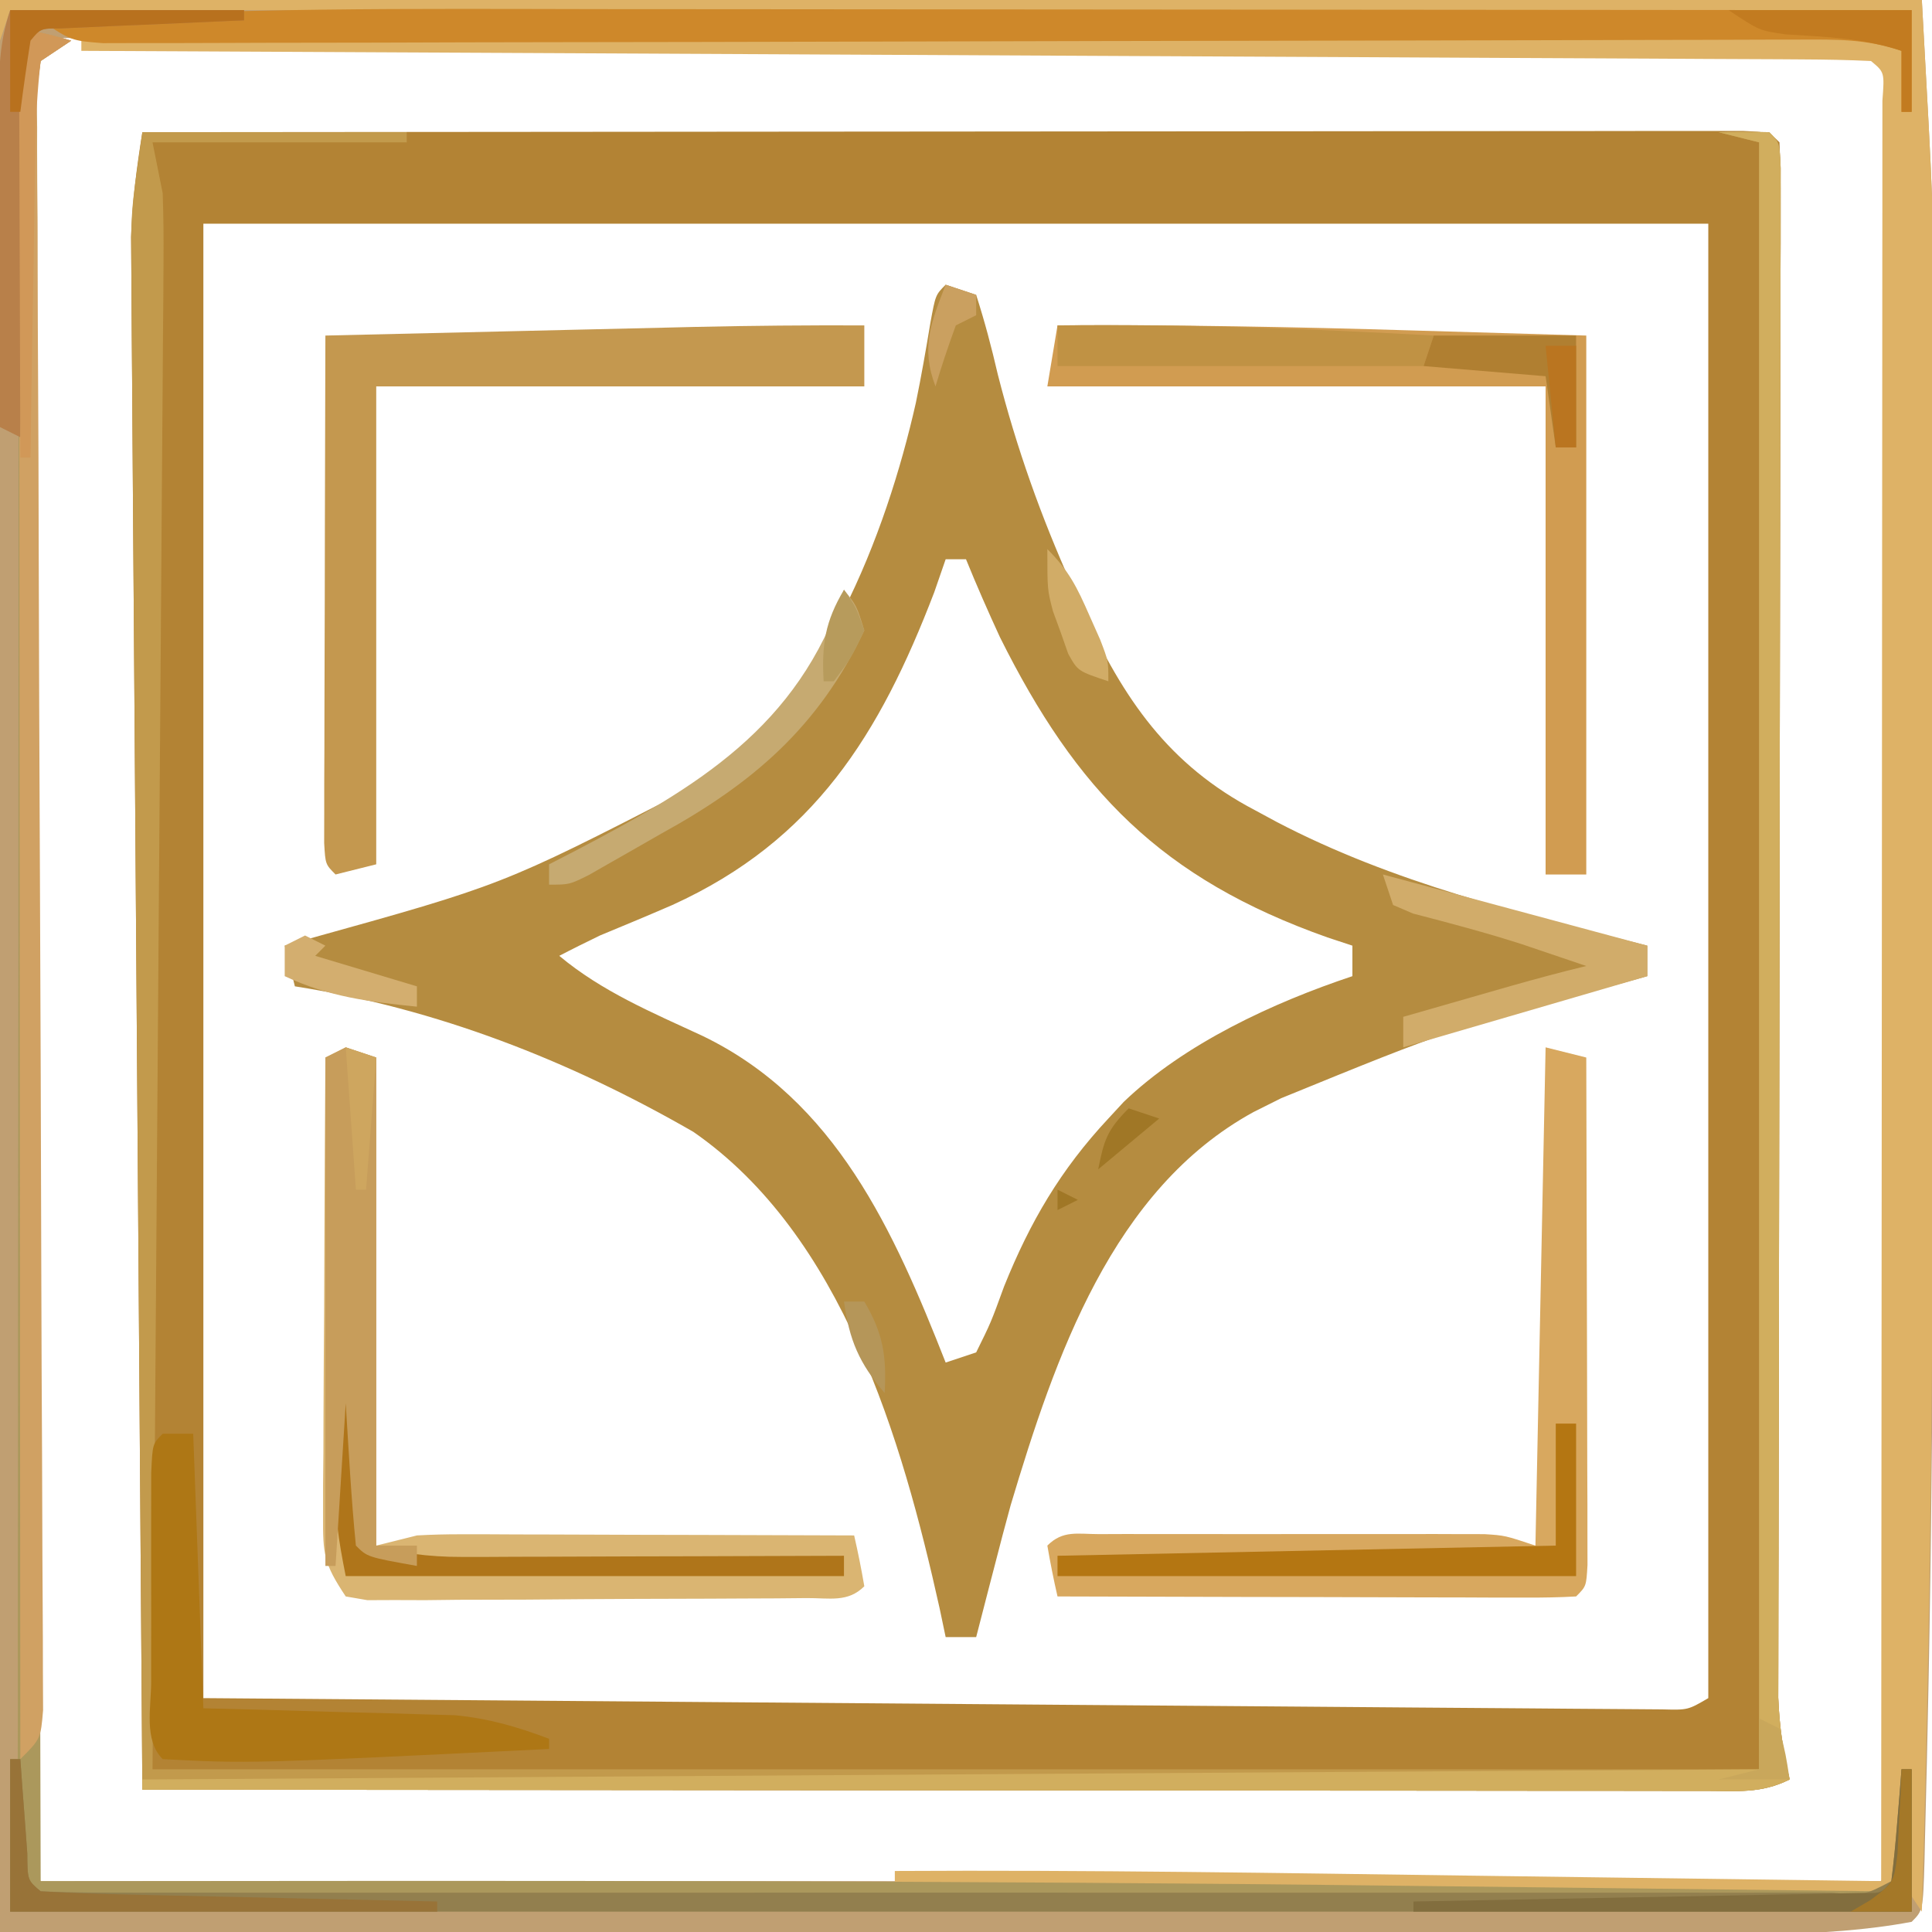 <?xml version="1.0" encoding="UTF-8"?>
<svg version="1.1" xmlns="http://www.w3.org/2000/svg" width="190" height="190">
<path d="M0 0 C20.844 -0.023 41.688 -0.041 62.532 -0.052 C72.21 -0.057 81.888 -0.064 91.565 -0.075 C99.997 -0.085 108.429 -0.092 116.861 -0.094 C121.328 -0.095 125.795 -0.098 130.263 -0.106 C134.463 -0.112 138.663 -0.115 142.863 -0.113 C144.409 -0.113 145.955 -0.115 147.501 -0.119 C149.602 -0.124 151.704 -0.123 153.806 -0.12 C154.984 -0.121 156.163 -0.122 157.378 -0.123 C160 0 160 0 161 1 C161.095 3.001 161.117 5.006 161.114 7.009 C161.113 8.316 161.113 9.622 161.113 10.969 C161.108 12.431 161.103 13.893 161.098 15.354 C161.096 16.883 161.094 18.412 161.093 19.941 C161.09 23.242 161.084 26.543 161.075 29.843 C161.062 35.062 161.056 40.281 161.051 45.499 C161.039 57.525 161.017 69.551 160.995 81.576 C160.975 92.585 160.957 103.593 160.947 114.601 C160.942 119.789 160.932 124.977 160.918 130.164 C160.911 133.394 160.907 136.624 160.905 139.854 C160.903 141.352 160.9 142.849 160.894 144.347 C160.887 146.392 160.887 148.438 160.886 150.483 C160.884 151.628 160.882 152.772 160.88 153.951 C160.99 156.754 161.358 159.276 162 162 C159.18 163.41 156.84 163.123 153.685 163.12 C153.03 163.121 152.375 163.122 151.7 163.123 C149.495 163.124 147.29 163.119 145.085 163.114 C143.509 163.113 141.932 163.113 140.356 163.114 C136.067 163.114 131.778 163.108 127.489 163.101 C123.01 163.095 118.531 163.095 114.052 163.093 C105.566 163.09 97.08 163.082 88.595 163.072 C78.936 163.061 69.277 163.055 59.618 163.05 C39.745 163.04 19.873 163.022 0 163 C-0.154 142.781 -0.302 122.562 -0.443 102.343 C-0.509 92.955 -0.576 83.567 -0.648 74.178 C-0.711 65.995 -0.77 57.811 -0.825 49.628 C-0.854 45.295 -0.885 40.963 -0.921 36.631 C-0.954 32.551 -0.982 28.471 -1.007 24.39 C-1.017 22.895 -1.028 21.4 -1.042 19.905 C-1.06 17.858 -1.072 15.811 -1.082 13.764 C-1.091 12.62 -1.099 11.476 -1.107 10.298 C-0.994 6.804 -0.555 3.449 0 0 Z M6 9 C6 56.85 6 104.7 6 154 C31.9 154.207 31.9 154.207 57.801 154.404 C68.358 154.483 78.914 154.562 89.471 154.648 C97.158 154.711 104.846 154.77 112.533 154.825 C116.605 154.854 120.678 154.885 124.75 154.921 C128.58 154.954 132.409 154.982 136.239 155.007 C137.648 155.017 139.056 155.028 140.465 155.042 C142.382 155.06 144.299 155.071 146.217 155.082 C147.292 155.091 148.366 155.099 149.474 155.107 C151.995 155.173 151.995 155.173 154 154 C154 106.15 154 58.3 154 9 C105.16 9 56.32 9 6 9 Z " fill="#B38334" transform="translate(14,13)"/>
<path d="M0 0 C62.37 0 124.74 0 189 0 C190.149 20.686 190.149 20.686 190.129 31.019 C190.132 32.778 190.132 32.778 190.135 34.572 C190.139 38.39 190.136 42.209 190.133 46.027 C190.133 48.746 190.134 51.465 190.136 54.183 C190.138 59.874 190.135 65.565 190.13 71.256 C190.126 76.999 190.126 82.742 190.13 88.485 C190.153 115.827 190.169 143.167 189.555 170.504 C189.535 171.418 189.516 172.333 189.496 173.275 C189.441 175.778 189.378 178.281 189.312 180.783 C189.296 181.512 189.279 182.241 189.263 182.991 C189.116 187.884 189.116 187.884 188 189 C179.027 190.678 169.617 190.134 160.525 190.114 C158.741 190.113 156.958 190.113 155.175 190.114 C150.422 190.114 145.67 190.108 140.918 190.101 C136.45 190.096 131.981 190.095 127.513 190.095 C114.467 190.089 101.421 190.075 88.375 190.062 C44.629 190.032 44.629 190.032 0 190 C0 127.3 0 64.6 0 0 Z M3 6 C2.697 9.157 2.697 9.157 2.753 12.947 C2.75 13.67 2.748 14.393 2.745 15.138 C2.74 17.573 2.748 20.008 2.757 22.443 C2.756 24.184 2.754 25.925 2.751 27.666 C2.746 32.403 2.754 37.141 2.764 41.878 C2.773 46.828 2.771 51.777 2.771 56.726 C2.772 65.039 2.781 73.351 2.794 81.664 C2.81 91.285 2.815 100.906 2.814 110.528 C2.814 119.769 2.819 129.011 2.827 138.252 C2.831 142.191 2.833 146.131 2.833 150.07 C2.834 154.706 2.84 159.342 2.85 163.977 C2.853 165.683 2.854 167.388 2.854 169.093 C2.853 171.413 2.859 173.733 2.866 176.053 C2.868 177.354 2.87 178.655 2.871 179.995 C2.792 182.924 2.792 182.924 4 185 C63.73 185 123.46 185 185 185 C186.479 182.041 186.129 179.395 186.134 176.091 C186.137 175.013 186.137 175.013 186.141 173.913 C186.147 171.491 186.146 169.07 186.145 166.648 C186.148 164.917 186.152 163.186 186.155 161.455 C186.164 156.745 186.167 152.034 186.167 147.324 C186.168 143.397 186.172 139.47 186.175 135.543 C186.184 126.283 186.186 117.024 186.185 107.764 C186.185 98.197 186.195 88.63 186.211 79.063 C186.224 70.861 186.229 62.659 186.229 54.457 C186.229 49.553 186.231 44.649 186.242 39.745 C186.252 35.135 186.252 30.526 186.245 25.916 C186.243 24.221 186.246 22.525 186.252 20.83 C186.26 18.522 186.255 16.216 186.247 13.909 C186.248 12.615 186.248 11.322 186.249 9.989 C186.314 6.884 186.314 6.884 184 5 C180.81 4.678 180.81 4.678 176.977 4.708 C176.246 4.701 175.515 4.694 174.761 4.686 C172.299 4.664 169.836 4.657 167.373 4.649 C165.612 4.637 163.852 4.623 162.091 4.609 C157.3 4.573 152.509 4.55 147.718 4.529 C142.712 4.506 137.707 4.474 132.702 4.443 C124.295 4.392 115.889 4.35 107.482 4.312 C97.751 4.268 88.021 4.21 78.29 4.145 C69.948 4.089 61.606 4.041 53.264 4 C48.276 3.975 43.288 3.947 38.3 3.913 C33.612 3.881 28.924 3.858 24.235 3.844 C22.511 3.837 20.786 3.826 19.062 3.812 C16.715 3.793 14.369 3.787 12.023 3.784 C10.707 3.777 9.391 3.771 8.036 3.764 C4.889 3.678 4.889 3.678 3 6 Z " fill="#C09F72" transform="translate(0,0)"/>
<path d="M0 0 C0.99 0.33 1.98 0.66 3 1 C3.84 3.614 4.508 6.145 5.125 8.812 C6.968 16.049 9.379 22.812 12.438 29.625 C12.797 30.441 13.156 31.256 13.526 32.097 C17.502 40.736 21.902 47.223 30.438 51.688 C31.134 52.064 31.831 52.441 32.549 52.829 C43.99 58.819 56.548 61.839 69 65 C69 65.99 69 66.98 69 68 C68.004 68.279 68.004 68.279 66.987 68.563 C49.609 73.217 49.609 73.217 33 80 C32.103 80.449 31.206 80.897 30.281 81.359 C16.384 88.962 10.752 105.475 6.39 120.035 C5.844 122.019 5.322 124.007 4.812 126 C4.635 126.679 4.458 127.359 4.275 128.059 C3.846 129.705 3.423 131.352 3 133 C2.01 133 1.02 133 0 133 C-0.294 131.598 -0.294 131.598 -0.594 130.168 C-4.298 113.517 -10.159 93.466 -24.812 83.312 C-37.006 76.284 -50.086 71.179 -64 69 C-64.33 67.68 -64.66 66.36 -65 65 C-63.921 64.691 -63.921 64.691 -62.82 64.377 C-43.623 59.039 -43.623 59.039 -26 50 C-25.242 49.544 -24.484 49.087 -23.703 48.617 C-12.222 41.064 -5.869 24.641 -2.93 11.609 C-2.395 9.005 -1.943 6.406 -1.508 3.781 C-1 1 -1 1 0 0 Z M0 27 C-0.371 28.073 -0.743 29.145 -1.125 30.25 C-6.475 44.206 -12.925 54.651 -26.875 61 C-29.24 62.026 -31.618 63.014 -34 64 C-35.341 64.651 -36.679 65.31 -38 66 C-33.796 69.516 -28.866 71.575 -23.932 73.863 C-10.805 80.187 -5.076 93.097 0 106 C0.99 105.67 1.98 105.34 3 105 C4.454 102.059 4.454 102.059 5.75 98.5 C8.302 92.162 11.298 87.036 16 82 C16.498 81.461 16.995 80.922 17.508 80.367 C23.484 74.632 32.181 70.606 40 68 C40 67.01 40 66.02 40 65 C39.189 64.732 38.378 64.464 37.543 64.188 C21.202 58.404 12.855 49.751 5.332 34.652 C4.166 32.12 3.049 29.583 2 27 C1.34 27 0.68 27 0 27 Z " fill="#B58C40" transform="translate(93,28)"/>
<path d="M0 0 C62.37 0 124.74 0 189 0 C190.149 20.686 190.149 20.686 190.129 31.019 C190.132 32.778 190.132 32.778 190.135 34.572 C190.139 38.39 190.136 42.209 190.133 46.027 C190.133 48.746 190.134 51.465 190.136 54.183 C190.138 59.874 190.135 65.565 190.13 71.256 C190.126 76.999 190.126 82.742 190.13 88.485 C190.158 121.667 190.022 154.829 189 188 C188.34 187.01 187.68 186.02 187 185 C186.67 185.33 186.34 185.66 186 186 C182.956 186.095 179.935 186.126 176.89 186.114 C175.934 186.114 174.978 186.114 173.993 186.114 C170.817 186.113 167.641 186.105 164.465 186.098 C162.269 186.096 160.073 186.094 157.878 186.093 C152.086 186.09 146.294 186.08 140.502 186.069 C134.597 186.058 128.692 186.054 122.787 186.049 C111.191 186.038 99.596 186.021 88 186 C88 185.34 88 184.68 88 184 C107.024 183.888 126.046 184.204 145.068 184.464 C149.58 184.525 154.093 184.585 158.605 184.645 C167.404 184.762 176.202 184.88 185 185 C185.023 161.809 185.041 138.618 185.052 115.427 C185.057 104.66 185.064 93.892 185.075 83.125 C185.085 73.744 185.092 64.363 185.094 54.982 C185.095 50.011 185.098 45.041 185.106 40.071 C185.112 35.398 185.115 30.725 185.113 26.053 C185.113 24.332 185.115 22.612 185.119 20.892 C185.124 18.554 185.123 16.216 185.12 13.878 C185.121 12.566 185.122 11.254 185.123 9.903 C185.332 7.107 185.332 7.107 184 6 C181.735 5.891 179.466 5.853 177.198 5.842 C176.479 5.837 175.759 5.832 175.018 5.827 C172.588 5.811 170.159 5.803 167.73 5.795 C165.996 5.785 164.262 5.775 162.528 5.765 C157.805 5.738 153.082 5.717 148.359 5.697 C143.429 5.675 138.499 5.647 133.569 5.621 C124.226 5.571 114.883 5.526 105.541 5.483 C94.907 5.433 84.274 5.378 73.64 5.323 C51.76 5.209 29.88 5.102 8 5 C8 4.34 8 3.68 8 3 C30.896 2.953 53.791 2.918 76.687 2.896 C87.318 2.886 97.948 2.872 108.578 2.849 C117.842 2.829 127.105 2.816 136.368 2.812 C141.275 2.809 146.182 2.803 151.088 2.789 C155.704 2.775 160.319 2.771 164.934 2.774 C166.631 2.773 168.328 2.769 170.024 2.762 C172.336 2.752 174.646 2.754 176.958 2.759 C178.9 2.757 178.9 2.757 180.882 2.754 C184 3 184 3 187 5 C187.33 3.68 187.66 2.36 188 1 C126.29 1 64.58 1 1 1 C0.67 1.99 0.34 2.98 0 4 C0 2.68 0 1.36 0 0 Z " fill="#DEB266" transform="translate(0,0)"/>
<path d="M0 0 C8.58 0 17.16 0 26 0 C26 0.33 26 0.66 26 1 C17.75 1 9.5 1 1 1 C1.33 2.65 1.66 4.3 2 6 C2.076 8.161 2.098 10.324 2.082 12.486 C2.075 13.794 2.068 15.102 2.061 16.45 C2.048 17.899 2.035 19.348 2.022 20.796 C2.011 22.349 2.002 23.901 1.992 25.454 C1.965 29.608 1.933 33.761 1.899 37.915 C1.868 41.814 1.842 45.713 1.816 49.613 C1.737 61.013 1.649 72.413 1.562 83.812 C1.377 109.284 1.191 134.756 1 161 C53.14 161 105.28 161 159 161 C159 108.2 159 55.4 159 1 C157.02 0.505 157.02 0.505 155 0 C156.666 -0.043 158.334 -0.041 160 0 C161 1 161 1 161.12 3.545 C161.118 4.688 161.116 5.831 161.114 7.009 C161.113 8.316 161.113 9.622 161.113 10.969 C161.108 12.431 161.103 13.893 161.098 15.354 C161.096 16.883 161.094 18.412 161.093 19.941 C161.09 23.242 161.084 26.543 161.075 29.843 C161.062 35.062 161.056 40.281 161.051 45.499 C161.039 57.525 161.017 69.551 160.995 81.576 C160.975 92.585 160.957 103.593 160.947 114.601 C160.942 119.789 160.932 124.977 160.918 130.164 C160.911 133.394 160.907 136.624 160.905 139.854 C160.903 141.352 160.9 142.849 160.894 144.347 C160.887 146.392 160.887 148.438 160.886 150.483 C160.884 151.628 160.882 152.772 160.88 153.951 C160.99 156.754 161.358 159.276 162 162 C159.18 163.41 156.84 163.123 153.685 163.12 C153.03 163.121 152.375 163.122 151.7 163.123 C149.495 163.124 147.29 163.119 145.085 163.114 C143.509 163.113 141.932 163.113 140.356 163.114 C136.067 163.114 131.778 163.108 127.489 163.101 C123.01 163.095 118.531 163.095 114.052 163.093 C105.566 163.09 97.08 163.082 88.595 163.072 C78.936 163.061 69.277 163.055 59.618 163.05 C39.745 163.04 19.873 163.022 0 163 C-0.154 142.781 -0.302 122.562 -0.443 102.343 C-0.509 92.955 -0.576 83.567 -0.648 74.178 C-0.711 65.995 -0.77 57.811 -0.825 49.628 C-0.854 45.295 -0.885 40.963 -0.921 36.631 C-0.954 32.551 -0.982 28.471 -1.007 24.39 C-1.017 22.895 -1.028 21.4 -1.042 19.905 C-1.06 17.858 -1.072 15.811 -1.082 13.764 C-1.091 12.62 -1.099 11.476 -1.107 10.298 C-1 7 -1 7 0 0 Z " fill="#C29A4C" transform="translate(14,13)"/>
<path d="M0 0 C0.99 0.33 1.98 0.66 3 1 C3 16.84 3 32.68 3 49 C4.98 48.505 4.98 48.505 7 48 C8.465 47.917 9.934 47.882 11.401 47.886 C12.692 47.887 12.692 47.887 14.009 47.887 C14.929 47.892 15.849 47.897 16.797 47.902 C18.22 47.904 18.22 47.904 19.672 47.907 C22.698 47.912 25.724 47.925 28.75 47.938 C30.803 47.943 32.857 47.947 34.91 47.951 C39.94 47.962 44.97 47.979 50 48 C50.382 49.656 50.714 51.325 51 53 C49.376 54.624 47.571 54.144 45.328 54.161 C44.334 54.171 43.339 54.18 42.315 54.19 C40.691 54.197 40.691 54.197 39.035 54.203 C37.932 54.209 36.828 54.215 35.691 54.22 C33.351 54.23 31.012 54.236 28.672 54.24 C25.081 54.25 21.491 54.281 17.9 54.312 C15.633 54.319 13.365 54.324 11.098 54.328 C10.017 54.34 8.937 54.353 7.824 54.366 C6.328 54.361 6.328 54.361 4.801 54.356 C3.92 54.36 3.039 54.364 2.132 54.367 C1.428 54.246 0.725 54.125 0 54 C-2.176 50.736 -2.246 49.841 -2.227 46.07 C-2.227 45.069 -2.227 44.068 -2.227 43.037 C-2.216 41.959 -2.206 40.88 -2.195 39.77 C-2.192 38.664 -2.19 37.558 -2.187 36.419 C-2.176 32.884 -2.15 29.348 -2.125 25.812 C-2.115 23.417 -2.106 21.022 -2.098 18.627 C-2.076 12.751 -2.042 6.876 -2 1 C-1.34 0.67 -0.68 0.34 0 0 Z " fill="#DAB572" transform="translate(34,103)"/>
<path d="M0 0 C1.32 0.33 2.64 0.66 4 1 C4.025 8.387 4.043 15.775 4.055 23.162 C4.06 25.677 4.067 28.192 4.075 30.708 C4.088 34.314 4.093 37.921 4.098 41.527 C4.103 42.66 4.108 43.792 4.113 44.958 C4.113 45.999 4.113 47.04 4.114 48.113 C4.116 49.035 4.118 49.956 4.12 50.906 C4 53 4 53 3 54 C1.404 54.093 -0.196 54.117 -1.795 54.114 C-2.816 54.113 -3.837 54.113 -4.889 54.113 C-5.999 54.108 -7.11 54.103 -8.254 54.098 C-9.384 54.096 -10.515 54.095 -11.68 54.093 C-15.307 54.088 -18.935 54.075 -22.562 54.062 C-25.015 54.057 -27.467 54.053 -29.92 54.049 C-35.947 54.038 -41.973 54.021 -48 54 C-48.382 52.344 -48.714 50.675 -49 49 C-47.46 47.46 -46.039 47.873 -43.895 47.871 C-43.024 47.867 -42.153 47.864 -41.255 47.861 C-40.307 47.863 -39.359 47.865 -38.383 47.867 C-36.931 47.866 -36.931 47.866 -35.449 47.864 C-33.396 47.864 -31.343 47.865 -29.291 47.87 C-26.145 47.875 -23.001 47.87 -19.855 47.863 C-17.865 47.864 -15.874 47.865 -13.883 47.867 C-12.939 47.865 -11.995 47.863 -11.023 47.861 C-9.707 47.866 -9.707 47.866 -8.364 47.871 C-7.206 47.872 -7.206 47.872 -6.024 47.873 C-4 48 -4 48 -1 49 C-0.67 32.83 -0.34 16.66 0 0 Z " fill="#D8A85F" transform="translate(152,103)"/>
<path d="M0 0 C0 1.98 0 3.96 0 6 C-15.84 6 -31.68 6 -48 6 C-48 21.51 -48 37.02 -48 53 C-49.98 53.495 -49.98 53.495 -52 54 C-53 53 -53 53 -53.12 50.906 C-53.117 49.523 -53.117 49.523 -53.114 48.113 C-53.113 47.072 -53.113 46.031 -53.113 44.958 C-53.108 43.826 -53.103 42.694 -53.098 41.527 C-53.096 40.375 -53.095 39.222 -53.093 38.034 C-53.088 34.335 -53.075 30.636 -53.062 26.938 C-53.057 24.437 -53.053 21.936 -53.049 19.436 C-53.038 13.29 -53.021 7.145 -53 1 C-46.899 0.856 -40.797 0.714 -34.696 0.573 C-32.623 0.525 -30.55 0.476 -28.478 0.427 C-25.487 0.357 -22.495 0.288 -19.504 0.219 C-18.588 0.197 -17.672 0.175 -16.728 0.152 C-11.15 0.026 -5.579 -0.02 0 0 Z " fill="#C4984F" transform="translate(85,32)"/>
<path d="M0 0 C11.678 -0.072 23.328 0.149 35 0.5 C40.61 0.665 46.22 0.83 52 1 C52 18.49 52 35.98 52 54 C50.68 54 49.36 54 48 54 C48 38.16 48 22.32 48 6 C31.83 6 15.66 6 -1 6 C-0.67 4.02 -0.34 2.04 0 0 Z " fill="#D19C51" transform="translate(104,32)"/>
<path d="M0 0 C2.062 0.438 2.062 0.438 4 1 C3.01 1.66 2.02 2.32 1 3 C0.55 6.192 0.55 6.192 0.639 10.036 C0.637 10.769 0.634 11.501 0.631 12.256 C0.627 14.724 0.643 17.191 0.659 19.659 C0.66 21.423 0.66 23.186 0.658 24.95 C0.657 29.75 0.675 34.549 0.696 39.348 C0.715 44.36 0.716 49.371 0.72 54.383 C0.729 63.878 0.754 73.373 0.784 82.868 C0.817 93.675 0.834 104.483 0.849 115.29 C0.88 137.527 0.933 159.763 1 182 C2.4 181.998 2.4 181.998 3.827 181.997 C47.799 181.946 91.765 181.923 135.733 182.464 C141.029 182.528 146.325 182.586 151.621 182.645 C161.747 182.758 171.874 182.877 182 183 C182 183.33 182 183.66 182 184 C158.435 184.047 134.87 184.082 111.305 184.104 C100.364 184.114 89.423 184.128 78.482 184.151 C68.949 184.171 59.416 184.184 49.883 184.188 C44.833 184.191 39.782 184.197 34.732 184.211 C29.983 184.225 25.234 184.229 20.485 184.226 C18.738 184.227 16.991 184.231 15.243 184.238 C12.866 184.248 10.489 184.246 8.112 184.241 C7.414 184.246 6.715 184.252 5.995 184.258 C1.228 184.228 1.228 184.228 -1 182 C-1.195 179.593 -1.265 177.302 -1.247 174.895 C-1.25 174.155 -1.252 173.415 -1.255 172.652 C-1.26 170.159 -1.252 167.666 -1.243 165.174 C-1.244 163.392 -1.246 161.61 -1.249 159.828 C-1.254 154.979 -1.246 150.13 -1.236 145.281 C-1.227 140.217 -1.229 135.152 -1.229 130.088 C-1.228 121.583 -1.219 113.078 -1.206 104.573 C-1.19 94.725 -1.185 84.877 -1.186 75.03 C-1.186 65.574 -1.181 56.118 -1.173 46.662 C-1.169 42.63 -1.167 38.597 -1.167 34.565 C-1.166 29.822 -1.16 25.078 -1.15 20.335 C-1.147 18.589 -1.146 16.843 -1.146 15.097 C-1.147 12.724 -1.141 10.351 -1.134 7.978 C-1.135 7.278 -1.137 6.578 -1.138 5.857 C-1.114 1.114 -1.114 1.114 0 0 Z " fill="#AB985C" transform="translate(3,3)"/>
<path d="M0 0 C4.543 0.006 9.086 0.007 13.629 0.008 C22.199 0.011 30.769 0.019 39.339 0.029 C49.109 0.041 58.88 0.046 68.65 0.051 C88.719 0.061 108.787 0.079 128.856 0.101 C128.856 3.401 128.856 6.701 128.856 10.101 C128.526 10.101 128.196 10.101 127.856 10.101 C127.856 8.121 127.856 6.141 127.856 4.101 C124.315 2.921 121.534 2.984 117.796 2.995 C116.711 2.995 116.711 2.995 115.604 2.996 C113.174 2.999 110.744 3.01 108.315 3.02 C106.575 3.023 104.836 3.026 103.097 3.029 C99.348 3.035 95.599 3.045 91.851 3.057 C85.927 3.075 80.003 3.085 74.079 3.093 C57.232 3.117 40.386 3.153 23.54 3.197 C14.238 3.222 4.937 3.239 -4.365 3.249 C-10.258 3.255 -16.15 3.271 -22.043 3.293 C-25.704 3.305 -29.365 3.308 -33.027 3.309 C-34.728 3.311 -36.43 3.317 -38.132 3.326 C-40.449 3.338 -42.766 3.338 -45.084 3.335 C-46.383 3.338 -47.681 3.341 -49.019 3.345 C-52.144 3.101 -52.144 3.101 -55.144 1.101 C-36.78 -0.197 -18.398 -0.03 0 0 Z " fill="#CE882A" transform="translate(59.144,0.899)"/>
<path d="M0 0 C1.666 -0.043 3.334 -0.041 5 0 C6 1 6 1 6.12 3.545 C6.118 4.688 6.116 5.831 6.114 7.009 C6.113 8.316 6.113 9.622 6.113 10.969 C6.108 12.431 6.103 13.893 6.098 15.354 C6.096 16.883 6.094 18.412 6.093 19.941 C6.09 23.242 6.084 26.543 6.075 29.843 C6.062 35.062 6.056 40.281 6.051 45.499 C6.039 57.525 6.017 69.551 5.995 81.576 C5.975 92.585 5.957 103.593 5.947 114.601 C5.942 119.789 5.932 124.977 5.918 130.164 C5.911 133.394 5.907 136.624 5.905 139.854 C5.903 141.352 5.9 142.849 5.894 144.347 C5.887 146.392 5.887 148.438 5.886 150.483 C5.884 151.628 5.882 152.772 5.88 153.951 C5.99 156.754 6.358 159.276 7 162 C4.18 163.41 1.84 163.123 -1.315 163.12 C-1.97 163.121 -2.625 163.122 -3.3 163.123 C-5.505 163.124 -7.71 163.119 -9.915 163.114 C-11.491 163.113 -13.068 163.113 -14.644 163.114 C-18.933 163.114 -23.222 163.108 -27.511 163.101 C-31.99 163.095 -36.469 163.095 -40.948 163.093 C-49.434 163.09 -57.92 163.082 -66.405 163.072 C-76.064 163.061 -85.723 163.055 -95.382 163.05 C-115.255 163.04 -135.127 163.022 -155 163 C-155 162.67 -155 162.34 -155 162 C-102.53 161.67 -50.06 161.34 4 161 C4 108.2 4 55.4 4 1 C2.02 0.505 2.02 0.505 0 0 Z " fill="#D1AE5E" transform="translate(169,13)"/>
<path d="M0 0 C0.99 0 1.98 0 3 0 C3.33 8.91 3.66 17.82 4 27 C6.927 27.073 6.927 27.073 9.914 27.148 C12.484 27.223 15.055 27.299 17.625 27.375 C18.91 27.406 20.195 27.437 21.52 27.469 C23.385 27.527 23.385 27.527 25.289 27.586 C26.431 27.617 27.572 27.649 28.749 27.681 C32.093 28.009 34.865 28.817 38 30 C38 30.33 38 30.66 38 31 C8.563 32.442 8.563 32.442 0 32 C-1.883 30.117 -1.131 26.881 -1.133 24.375 C-1.134 23.713 -1.135 23.051 -1.136 22.369 C-1.136 20.966 -1.135 19.564 -1.13 18.162 C-1.125 16.009 -1.13 13.856 -1.137 11.703 C-1.136 10.344 -1.135 8.984 -1.133 7.625 C-1.132 6.38 -1.131 5.135 -1.129 3.852 C-1 1 -1 1 0 0 Z " fill="#AE7715" transform="translate(16,141)"/>
<path d="M0 0 C0.33 0 0.66 0 1 0 C1.061 0.855 1.121 1.709 1.184 2.59 C1.267 3.695 1.351 4.799 1.438 5.938 C1.519 7.04 1.6 8.142 1.684 9.277 C1.704 11.911 1.704 11.911 3 13 C5.338 13.1 7.646 13.134 9.985 13.127 C10.724 13.129 11.464 13.13 12.225 13.132 C14.721 13.136 17.217 13.133 19.713 13.129 C21.495 13.131 23.276 13.133 25.058 13.135 C29.911 13.139 34.764 13.137 39.618 13.134 C44.685 13.132 49.752 13.134 54.819 13.136 C63.33 13.138 71.841 13.135 80.352 13.13 C90.207 13.125 100.062 13.127 109.917 13.132 C118.362 13.137 126.807 13.137 135.252 13.135 C140.303 13.133 145.353 13.133 150.404 13.136 C155.152 13.139 159.899 13.137 164.647 13.131 C166.394 13.13 168.142 13.13 169.889 13.133 C172.265 13.135 174.64 13.132 177.015 13.127 C177.716 13.129 178.416 13.131 179.138 13.134 C182.348 13.391 182.348 13.391 185 12 C185.234 10.151 185.413 8.295 185.562 6.438 C185.646 5.426 185.73 4.414 185.816 3.371 C185.877 2.589 185.938 1.806 186 1 C186.33 1 186.66 1 187 1 C187 5.62 187 10.24 187 15 C125.29 15 63.58 15 0 15 C0 10.05 0 5.1 0 0 Z " fill="#927F4E" transform="translate(1,173)"/>
<path d="M0 0 C2.062 0.438 2.062 0.438 4 1 C3.01 1.66 2.02 2.32 1 3 C0.556 5.951 0.556 5.951 0.653 9.491 C0.652 10.165 0.65 10.839 0.649 11.534 C0.649 13.803 0.67 16.072 0.691 18.342 C0.695 19.964 0.698 21.587 0.7 23.21 C0.706 26.709 0.721 30.208 0.744 33.708 C0.78 39.236 0.794 44.765 0.805 50.294 C0.829 61.03 0.875 71.767 0.924 82.503 C0.985 96.17 1.035 109.836 1.066 123.503 C1.08 129.003 1.104 134.504 1.136 140.004 C1.154 143.421 1.164 146.838 1.171 150.254 C1.177 151.843 1.186 153.432 1.198 155.022 C1.215 157.184 1.219 159.346 1.22 161.509 C1.226 162.721 1.232 163.934 1.238 165.183 C1 168 1 168 -1 170 C-1.023 147.982 -1.041 125.965 -1.052 103.947 C-1.057 93.725 -1.064 83.502 -1.075 73.28 C-1.085 64.374 -1.092 55.467 -1.094 46.561 C-1.095 41.842 -1.098 37.123 -1.106 32.404 C-1.112 27.968 -1.115 23.531 -1.113 19.095 C-1.113 17.462 -1.115 15.829 -1.119 14.196 C-1.124 11.976 -1.123 9.756 -1.12 7.536 C-1.121 6.291 -1.122 5.045 -1.123 3.762 C-1 1 -1 1 0 0 Z " fill="#D0A163" transform="translate(3,3)"/>
<path d="M0 0 C0.33 0 0.66 0 1 0 C1.33 15.51 1.66 31.02 2 47 C5.488 47.698 7.997 48.124 11.423 48.114 C12.264 48.113 13.104 48.113 13.97 48.113 C15.309 48.106 15.309 48.106 16.676 48.098 C18.064 48.096 18.064 48.096 19.479 48.093 C22.424 48.088 25.368 48.075 28.312 48.062 C30.313 48.057 32.314 48.053 34.314 48.049 C39.21 48.038 44.105 48.021 49 48 C49 48.66 49 49.32 49 50 C32.83 50 16.66 50 0 50 C-0.729 46.354 -1.112 43.876 -1.022 40.302 C-1.002 39.401 -0.982 38.5 -0.961 37.573 C-0.934 36.614 -0.907 35.656 -0.879 34.668 C-0.855 33.676 -0.832 32.684 -0.807 31.663 C-0.731 28.504 -0.647 25.346 -0.562 22.188 C-0.509 20.042 -0.457 17.897 -0.404 15.752 C-0.275 10.501 -0.14 5.251 0 0 Z " fill="#AF751A" transform="translate(34,105)"/>
<path d="M0 0 C0.99 0.33 1.98 0.66 3 1 C3 16.84 3 32.68 3 49 C4.32 49 5.64 49 7 49 C7 49.66 7 50.32 7 51 C2.125 50.125 2.125 50.125 1 49 C0.534 44.341 0.295 39.673 0 35 C-0.33 40.28 -0.66 45.56 -1 51 C-1.33 51 -1.66 51 -2 51 C-2 34.5 -2 18 -2 1 C-1.34 0.67 -0.68 0.34 0 0 Z " fill="#C79D5B" transform="translate(34,103)"/>
<path d="M0 0 C0.66 0 1.32 0 2 0 C2 4.95 2 9.9 2 15 C-14.83 15 -31.66 15 -49 15 C-49 14.34 -49 13.68 -49 13 C-32.83 12.67 -16.66 12.34 0 12 C0 8.04 0 4.08 0 0 Z " fill="#B47612" transform="translate(153,140)"/>
<path d="M0 0 C12.366 -0.157 24.654 0.323 37 1 C36.67 1.99 36.34 2.98 36 4 C24.12 4 12.24 4 0 4 C0 2.68 0 1.36 0 0 Z " fill="#C09244" transform="translate(104,32)"/>
<path d="M0 0 C7.59 0 15.18 0 23 0 C23 0.33 23 0.66 23 1 C22.399 1.025 21.799 1.05 21.18 1.076 C18.474 1.192 15.768 1.314 13.062 1.438 C11.644 1.496 11.644 1.496 10.197 1.557 C9.298 1.599 8.399 1.64 7.473 1.684 C6.224 1.739 6.224 1.739 4.949 1.795 C2.997 1.794 2.997 1.794 2 3 C1.84 5.883 1.74 8.744 1.684 11.629 C1.663 12.493 1.642 13.357 1.621 14.248 C1.555 17.019 1.496 19.791 1.438 22.562 C1.394 24.437 1.351 26.311 1.307 28.186 C1.199 32.79 1.098 37.395 1 42 C0.34 41.67 -0.32 41.34 -1 41 C-1.025 35.643 -1.043 30.286 -1.055 24.929 C-1.06 23.107 -1.067 21.284 -1.075 19.462 C-1.088 16.843 -1.093 14.224 -1.098 11.605 C-1.103 10.79 -1.108 9.974 -1.113 9.134 C-1.114 5.83 -1.052 3.157 0 0 Z " fill="#B8804A" transform="translate(1,1)"/>
<path d="M0 0 C8.58 2.31 17.16 4.62 26 7 C26 7.99 26 8.98 26 10 C18.08 12.31 10.16 14.62 2 17 C2 16.01 2 15.02 2 14 C4.25 13.353 6.5 12.708 8.75 12.062 C10.003 11.703 11.256 11.343 12.547 10.973 C15.026 10.274 17.497 9.601 20 9 C18.709 8.56 17.417 8.123 16.125 7.688 C15.313 7.413 14.501 7.138 13.664 6.855 C10.134 5.722 6.558 4.774 2.969 3.844 C2.319 3.565 1.669 3.287 1 3 C0.67 2.01 0.34 1.02 0 0 Z " fill="#D1AC6A" transform="translate(136,86)"/>
<path d="M0 0 C1.25 1.562 1.25 1.562 2 4 C-2.469 13.454 -8.931 19.025 -18 24 C-18.785 24.45 -19.57 24.9 -20.379 25.363 C-21.182 25.821 -21.985 26.279 -22.812 26.75 C-23.561 27.178 -24.31 27.606 -25.082 28.047 C-27 29 -27 29 -29 29 C-29 28.34 -29 27.68 -29 27 C-28.154 26.564 -27.309 26.129 -26.438 25.68 C-14.499 19.412 -4.527 13.58 0 0 Z " fill="#C6AA71" transform="translate(83,58)"/>
<path d="M0 0 C0.33 0 0.66 0 1 0 C1 4.62 1 9.24 1 14 C-15.17 14 -31.34 14 -48 14 C-48 13.67 -48 13.34 -48 13 C-47.426 12.99 -46.852 12.979 -46.26 12.969 C-40.307 12.861 -34.354 12.746 -28.402 12.628 C-26.177 12.584 -23.953 12.543 -21.729 12.503 C-18.539 12.445 -15.35 12.381 -12.16 12.316 C-11.159 12.3 -10.158 12.283 -9.127 12.266 C-8.206 12.246 -7.285 12.226 -6.336 12.205 C-5.521 12.19 -4.706 12.174 -3.867 12.158 C-1.986 12.201 -1.986 12.201 -1 11 C-0.766 9.151 -0.587 7.295 -0.438 5.438 C-0.354 4.426 -0.27 3.414 -0.184 2.371 C-0.093 1.197 -0.093 1.197 0 0 Z " fill="#826E3E" transform="translate(187,174)"/>
<path d="M0 0 C4.62 0 9.24 0 14 0 C14 3.63 14 7.26 14 11 C13.34 11 12.68 11 12 11 C11.67 8.69 11.34 6.38 11 4 C7.04 3.67 3.08 3.34 -1 3 C-0.67 2.01 -0.34 1.02 0 0 Z " fill="#B07F31" transform="translate(141,33)"/>
<path d="M0 0 C0.33 0 0.66 0 1 0 C1.061 0.855 1.121 1.709 1.184 2.59 C1.267 3.695 1.351 4.799 1.438 5.938 C1.519 7.04 1.6 8.142 1.684 9.277 C1.704 11.911 1.704 11.911 3 13 C5.883 13.16 8.744 13.26 11.629 13.316 C12.493 13.337 13.357 13.358 14.248 13.379 C17.019 13.445 19.791 13.504 22.562 13.562 C24.437 13.606 26.311 13.649 28.186 13.693 C32.79 13.801 37.395 13.902 42 14 C42 14.33 42 14.66 42 15 C28.14 15 14.28 15 0 15 C0 10.05 0 5.1 0 0 Z " fill="#987338" transform="translate(1,173)"/>
<path d="M0 0 C2.062 0.438 2.062 0.438 4 1 C3.01 1.66 2.02 2.32 1 3 C0.662 5.973 0.511 8.747 0.488 11.727 C0.47 12.589 0.452 13.452 0.434 14.341 C0.38 17.102 0.346 19.863 0.312 22.625 C0.279 24.495 0.245 26.365 0.209 28.234 C0.124 32.823 0.057 37.411 0 42 C-0.33 42 -0.66 42 -1 42 C-1.025 36.179 -1.043 30.359 -1.055 24.538 C-1.06 22.556 -1.067 20.574 -1.075 18.593 C-1.088 15.75 -1.093 12.908 -1.098 10.066 C-1.103 9.175 -1.108 8.283 -1.113 7.364 C-1.113 5.243 -1.062 3.121 -1 1 C-0.67 0.67 -0.34 0.34 0 0 Z " fill="#D19858" transform="translate(3,3)"/>
<path d="M0 0 C5.94 0 11.88 0 18 0 C18 3.3 18 6.6 18 10 C17.67 10 17.34 10 17 10 C17 8.02 17 6.04 17 4 C13.199 2.733 9.577 2.631 5.594 2.379 C3 2 3 2 0 0 Z " fill="#C27B20" transform="translate(170,1)"/>
<path d="M0 0 C7.59 0 15.18 0 23 0 C23 0.33 23 0.66 23 1 C22.399 1.025 21.799 1.05 21.18 1.076 C18.474 1.192 15.768 1.314 13.062 1.438 C11.644 1.496 11.644 1.496 10.197 1.557 C9.298 1.599 8.399 1.64 7.473 1.684 C6.224 1.739 6.224 1.739 4.949 1.795 C2.997 1.794 2.997 1.794 2 3 C1.632 5.328 1.298 7.662 1 10 C0.67 10 0.34 10 0 10 C0 6.7 0 3.4 0 0 Z " fill="#B8711E" transform="translate(1,1)"/>
<path d="M0 0 C0.66 0.33 1.32 0.66 2 1 C1.67 1.33 1.34 1.66 1 2 C4.3 2.99 7.6 3.98 11 5 C11 5.66 11 6.32 11 7 C6.286 6.521 2.334 6.032 -2 4 C-2 3.01 -2 2.02 -2 1 C-1.34 0.67 -0.68 0.34 0 0 Z " fill="#D3AE6F" transform="translate(30,92)"/>
<path d="M0 0 C2.122 2.122 2.93 3.773 4.125 6.5 C4.478 7.294 4.831 8.088 5.195 8.906 C6 11 6 11 6 13 C3 12 3 12 2.051 10.293 C1.807 9.598 1.564 8.903 1.312 8.188 C1.061 7.5 0.81 6.813 0.551 6.105 C0 4 0 4 0 0 Z " fill="#D1AC67" transform="translate(103,54)"/>
<path d="M0 0 C0.99 0 1.98 0 3 0 C3 3.3 3 6.6 3 10 C2.34 10 1.68 10 1 10 C0.67 6.7 0.34 3.4 0 0 Z " fill="#BA7520" transform="translate(152,34)"/>
<path d="M0 0 C0.33 0 0.66 0 1 0 C1 4.62 1 9.24 1 14 C-0.98 14 -2.96 14 -5 14 C-4.355 13.622 -3.711 13.245 -3.047 12.855 C-0.76 11.139 -0.76 11.139 -0.391 8.301 C-0.344 7.315 -0.298 6.329 -0.25 5.312 C-0.193 4.319 -0.137 3.325 -0.078 2.301 C-0.052 1.542 -0.027 0.782 0 0 Z " fill="#A47828" transform="translate(187,174)"/>
<path d="M0 0 C0.99 0.33 1.98 0.66 3 1 C0.03 3.475 0.03 3.475 -3 6 C-2.427 3.133 -2.139 2.139 0 0 Z M-7 8 C-6.01 8.495 -6.01 8.495 -5 9 C-5.99 9.495 -5.99 9.495 -7 10 C-7 9.34 -7 8.68 -7 8 Z " fill="#A07726" transform="translate(111,109)"/>
<path d="M0 0 C0.99 0.33 1.98 0.66 3 1 C2.67 5.29 2.34 9.58 2 14 C1.67 14 1.34 14 1 14 C0.67 9.38 0.34 4.76 0 0 Z " fill="#CEA65F" transform="translate(34,103)"/>
<path d="M0 0 C0.99 0.33 1.98 0.66 3 1 C3 1.66 3 2.32 3 3 C2.01 3.495 2.01 3.495 1 4 C0.273 5.979 -0.398 7.98 -1 10 C-2.467 6.185 -1.433 3.71 0 0 Z " fill="#CAA060" transform="translate(93,28)"/>
<path d="M0 0 C1.188 1.688 1.188 1.688 2 4 C0.688 6.75 0.688 6.75 -1 9 C-1.33 9 -1.66 9 -2 9 C-2.201 5.375 -1.858 3.135 0 0 Z " fill="#B79B5C" transform="translate(83,58)"/>
<path d="M0 0 C0.66 0.33 1.32 0.66 2 1 C2.625 3.562 2.625 3.562 3 6 C0.69 6 -1.62 6 -4 6 C-2.68 5.67 -1.36 5.34 0 5 C0 3.35 0 1.7 0 0 Z " fill="#C9A75B" transform="translate(173,169)"/>
<path d="M0 0 C0.66 0 1.32 0 2 0 C3.858 3.135 4.201 5.375 4 9 C1.497 6.062 0.531 3.821 0 0 Z " fill="#B59659" transform="translate(83,128)"/>
</svg>
